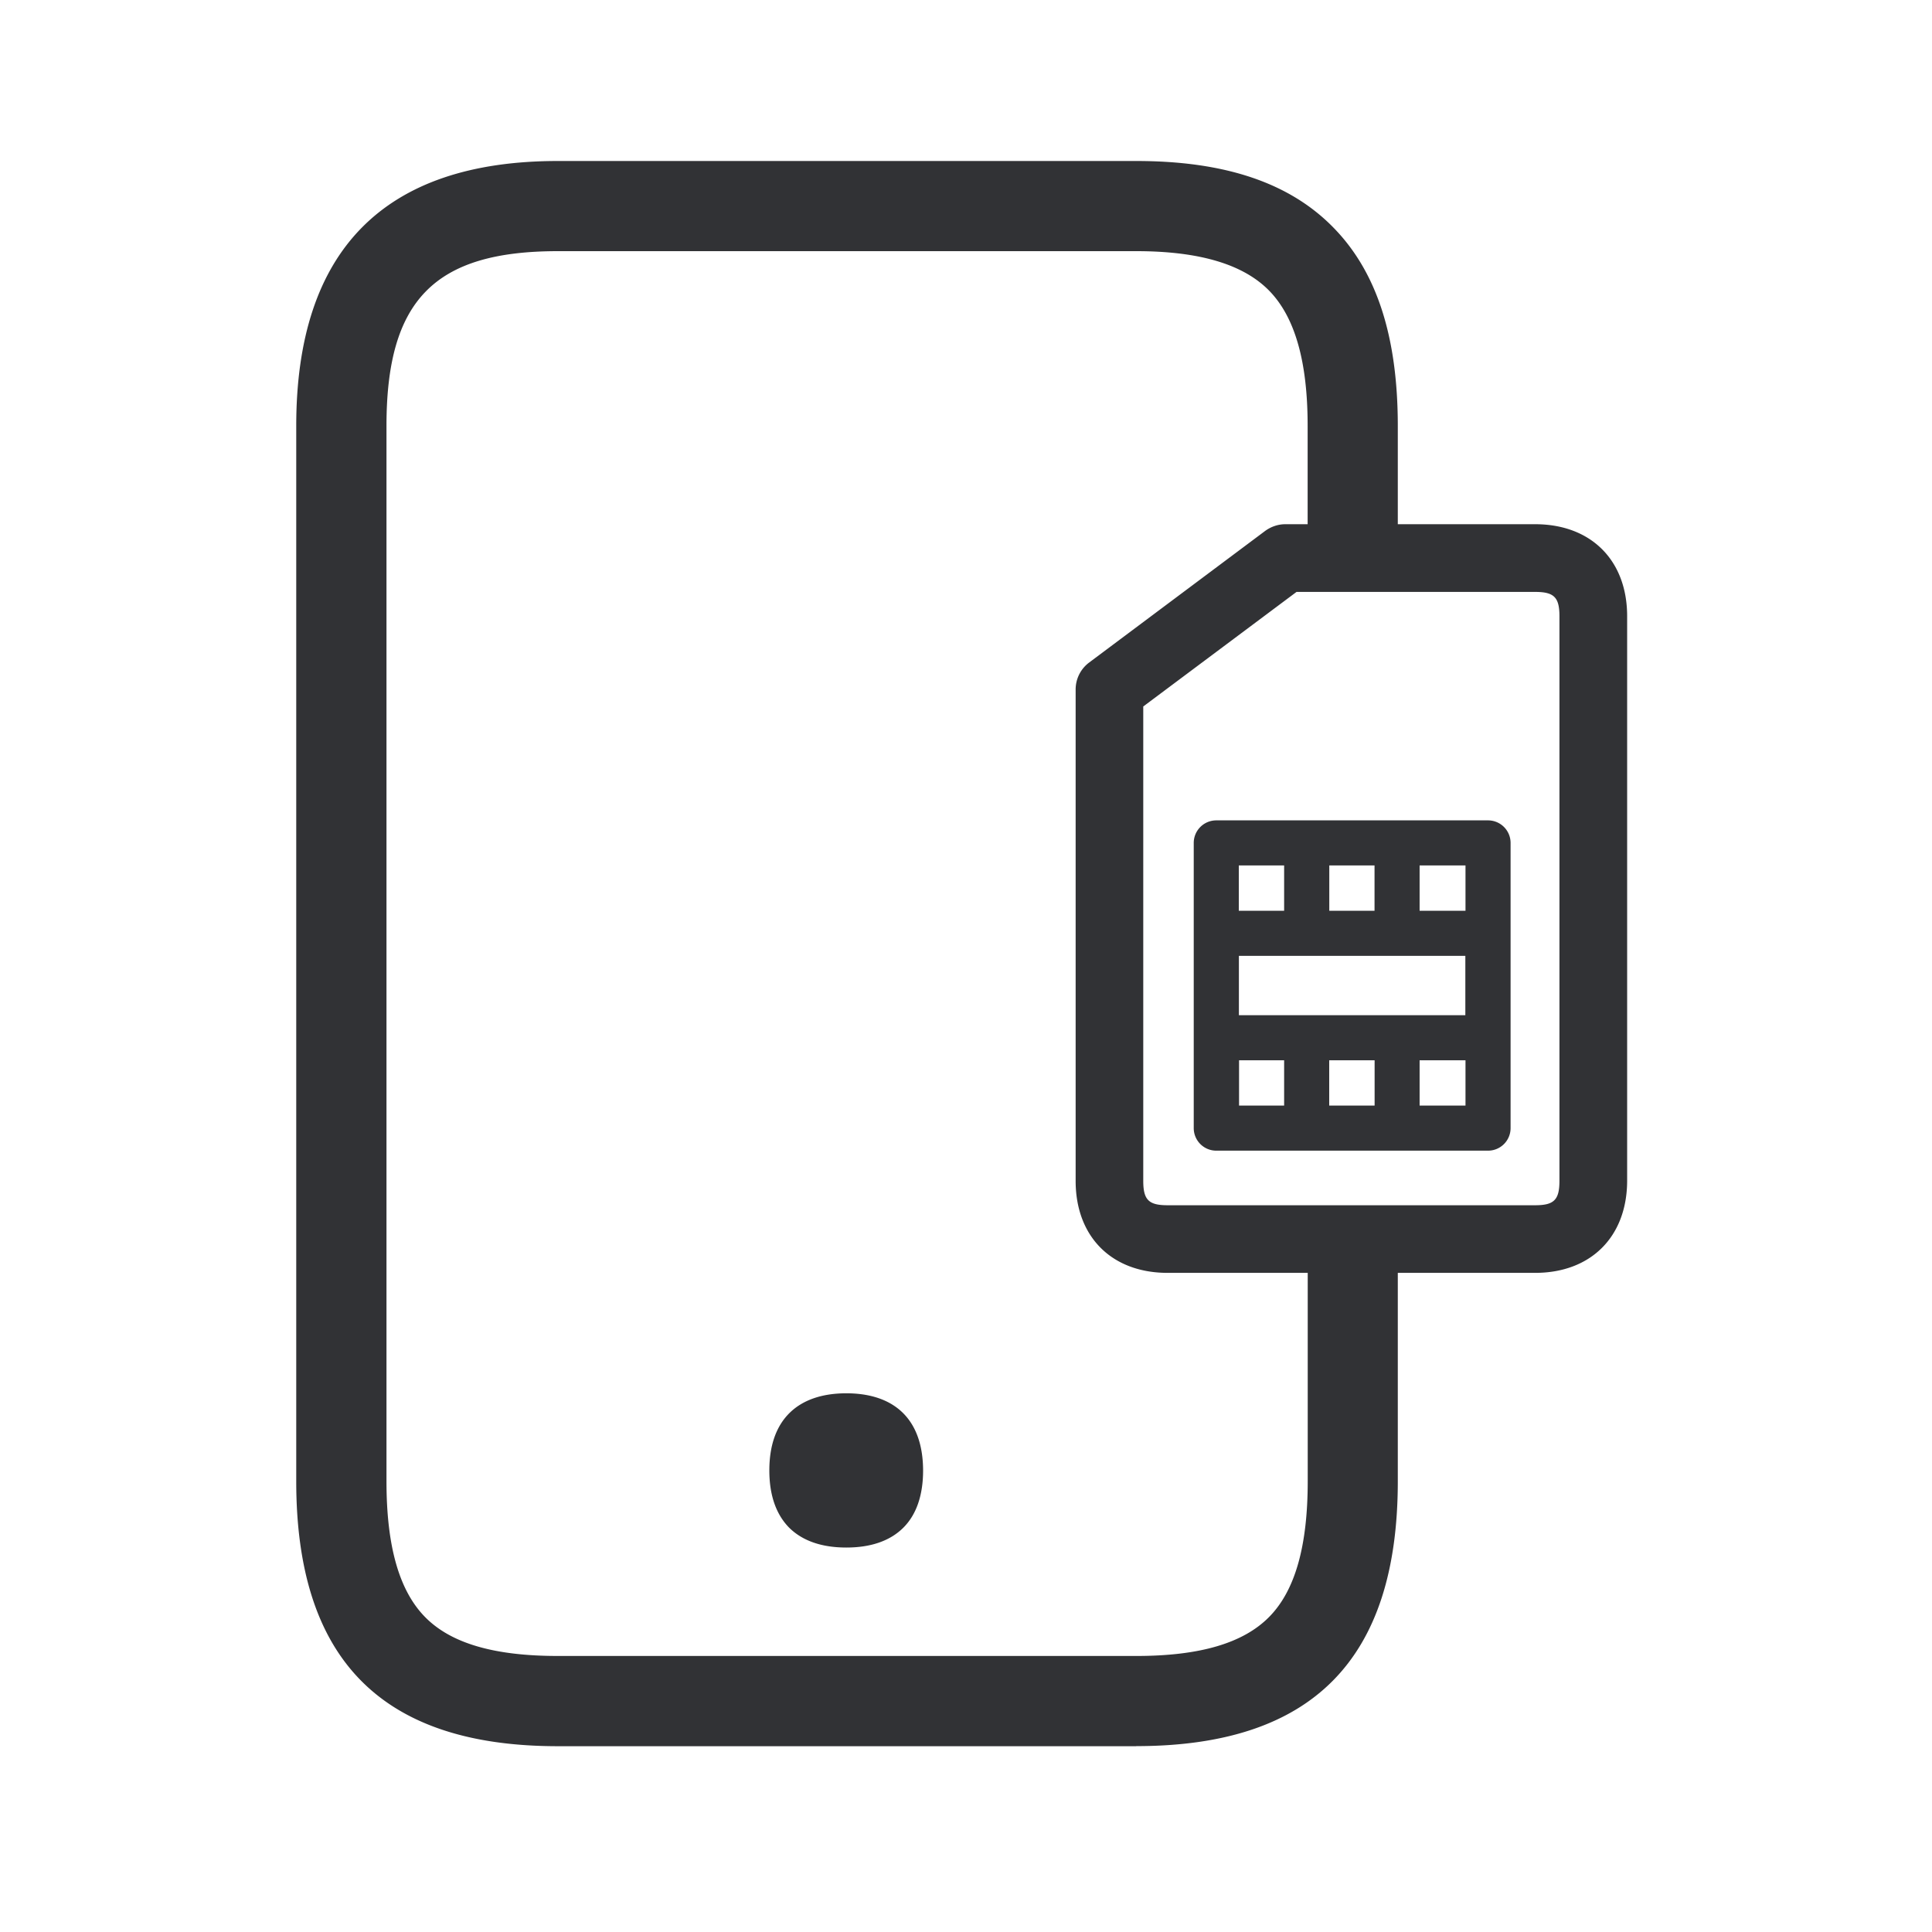<svg width="24" height="24" fill="none" xmlns="http://www.w3.org/2000/svg"><path fill-rule="evenodd" clip-rule="evenodd" d="M14.115 21.692H6.93c-2.188 0-3.25-1.076-3.25-3.291V5.29C3.68 3.106 4.774 2 6.93 2h7.185c1.106 0 1.91.272 2.454.832.535.549.795 1.353.795 2.46v1.22h1.706c.695 0 1.143.449 1.143 1.143v7.017c-.003.692-.451 1.14-1.143 1.14h-1.706v2.589c0 2.215-1.064 3.29-3.25 3.29Zm2.129-16.4v1.22h-.278c-.09 0-.179.031-.252.085L13.53 8.23a.418.418 0 0 0-.168.336v6.103c0 .695.448 1.143 1.143 1.143h1.74v2.589c0 .806-.157 1.36-.48 1.686-.321.325-.86.484-1.65.484H6.93c-.79 0-1.328-.156-1.65-.484-.322-.328-.479-.88-.479-1.686V5.29c0-1.563.597-2.17 2.129-2.17h7.185c.79 0 1.333.165 1.652.492.32.328.477.88.477 1.678Zm-5.731 12.016c-.577 0-.956.305-.956.958 0 .314.087.546.241.706.168.17.412.252.715.252.302 0 .546-.081.714-.252.154-.157.24-.392.24-.706-.002-.655-.377-.958-.954-.958Zm3.689-2.639V8.776l1.904-1.423h2.964c.235 0 .302.067.302.302v7.014c0 .236-.067.303-.302.303h-4.566c-.235 0-.302-.067-.302-.303Zm4.283-.375h-3.376a.28.28 0 0 1-.28-.28v-3.543a.28.28 0 0 1 .28-.28h3.376a.28.28 0 0 1 .28.28v3.543a.28.28 0 0 1-.28.28Zm-.28-1.123v.563h-.57v-.563h.57Zm0-.56H15.39v-.737H18.203v.737Zm0-1.297h-.57v-.563h.57v.563Zm-1.13 0v-.563h-.562v.563h.563Zm-1.123 0v-.563h-.563v.563h.563Zm-.56 1.857v.563h.56v-.563h-.56Zm1.12 0v.563h.564v-.563h-.563Z" fill="#313235"/></svg>